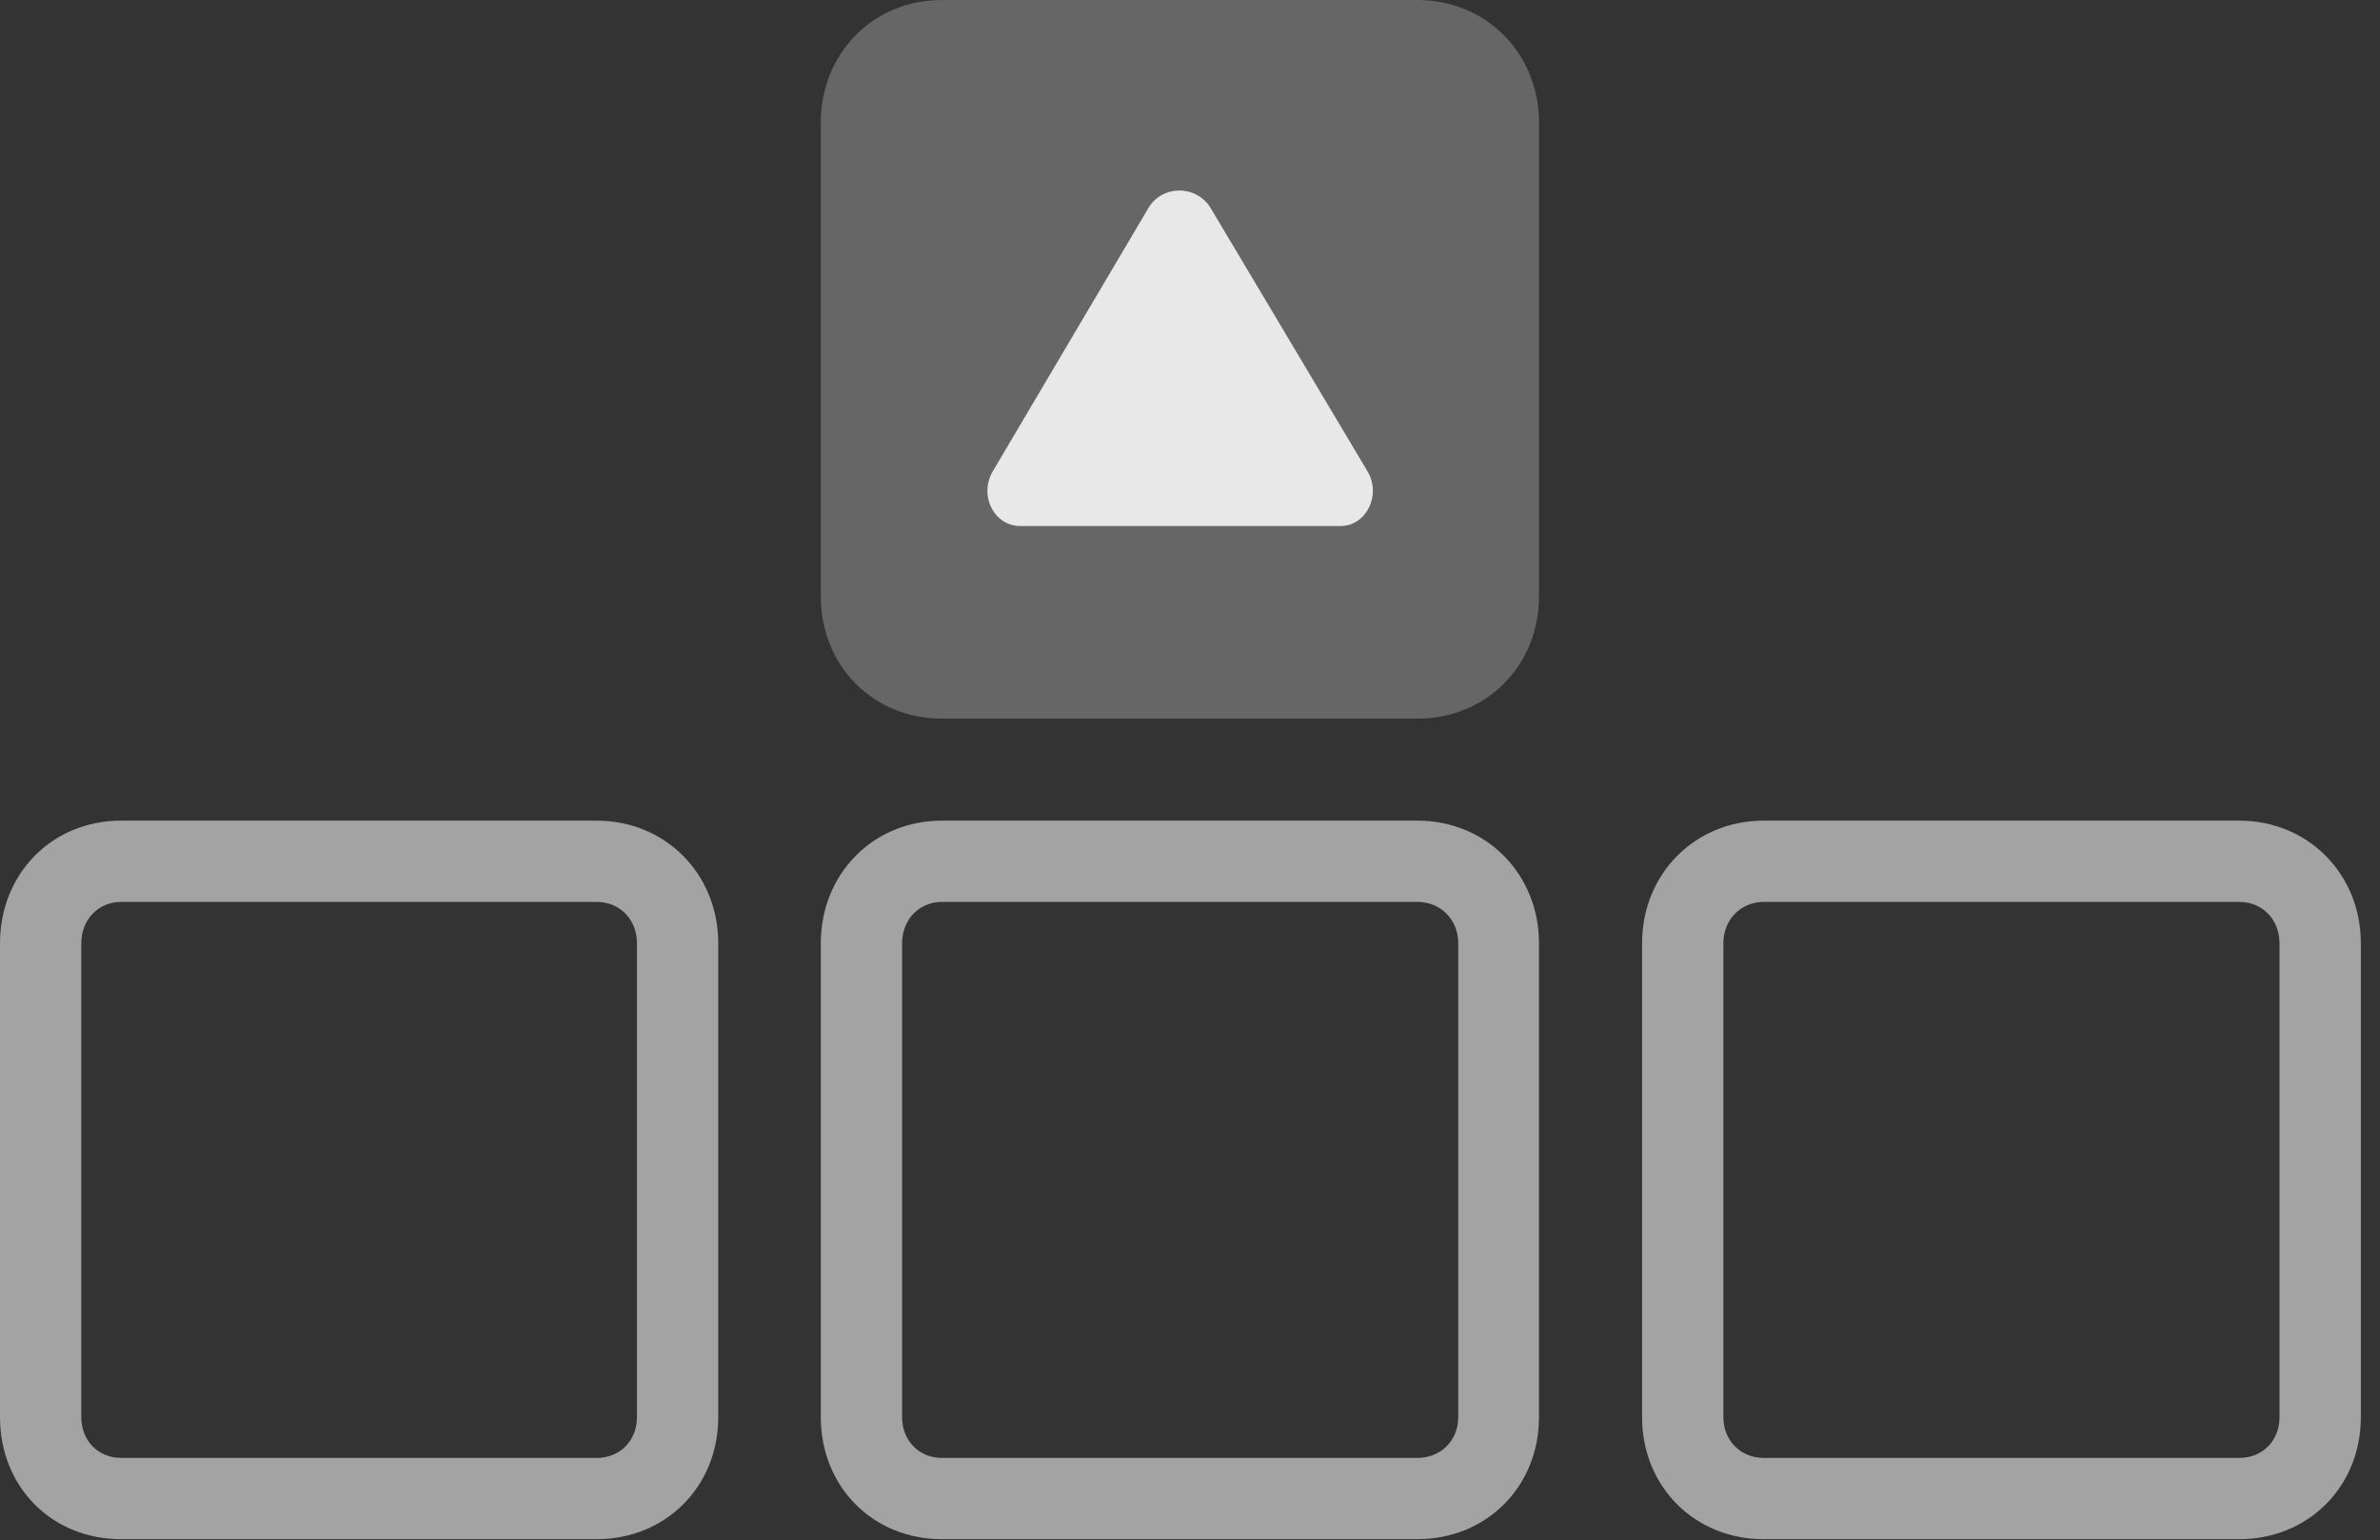 <?xml version="1.0" encoding="UTF-8"?>
<!--Generator: Apple Native CoreSVG 232.5-->
<!DOCTYPE svg
PUBLIC "-//W3C//DTD SVG 1.1//EN"
       "http://www.w3.org/Graphics/SVG/1.1/DTD/svg11.dtd">
<svg version="1.1" xmlns="http://www.w3.org/2000/svg" xmlns:xlink="http://www.w3.org/1999/xlink" width="44.883" height="29.053">
 <rect width="100%" height="100%" fill="#333333" stroke="none"/>
 <g>
  <rect height="29.053" opacity="0" width="44.883" x="0" y="0"/>
  <path d="M2.285 29.033L11.25 29.033C12.549 29.033 13.545 28.047 13.545 26.729L13.545 17.793C13.545 16.484 12.549 15.479 11.25 15.479L2.285 15.479C0.977 15.479 0 16.484 0 17.793L0 26.729C0 28.047 0.977 29.033 2.285 29.033ZM2.285 27.5C1.855 27.5 1.533 27.178 1.533 26.729L1.533 17.793C1.533 17.344 1.855 17.012 2.285 17.012L11.25 17.012C11.69 17.012 12.012 17.344 12.012 17.793L12.012 26.729C12.012 27.178 11.69 27.5 11.25 27.5ZM17.764 29.033L26.729 29.033C28.027 29.033 29.023 28.047 29.023 26.729L29.023 17.793C29.023 16.484 28.027 15.479 26.729 15.479L17.764 15.479C16.465 15.479 15.479 16.484 15.479 17.793L15.479 26.729C15.479 28.047 16.465 29.033 17.764 29.033ZM17.764 27.5C17.334 27.5 17.012 27.178 17.012 26.729L17.012 17.793C17.012 17.344 17.334 17.012 17.764 17.012L26.729 17.012C27.168 17.012 27.5 17.344 27.5 17.793L27.5 26.729C27.5 27.178 27.168 27.5 26.729 27.5ZM33.262 29.033L42.227 29.033C43.525 29.033 44.522 28.047 44.522 26.729L44.522 17.793C44.522 16.484 43.525 15.479 42.227 15.479L33.262 15.479C31.963 15.479 30.967 16.484 30.967 17.793L30.967 26.729C30.967 28.047 31.963 29.033 33.262 29.033ZM33.262 27.5C32.832 27.5 32.5 27.178 32.5 26.729L32.5 17.793C32.5 17.344 32.832 17.012 33.262 17.012L42.227 17.012C42.666 17.012 42.988 17.344 42.988 17.793L42.988 26.729C42.988 27.178 42.666 27.5 42.227 27.5Z" fill="#ffffff" fill-opacity="0.55"/>
  <path d="M17.764 13.555L26.729 13.555C28.027 13.555 29.023 12.559 29.023 11.25L29.023 2.314C29.023 1.006 28.027 0 26.729 0L17.764 0C16.465 0 15.479 1.006 15.479 2.314L15.479 11.25C15.479 12.559 16.465 13.555 17.764 13.555Z" fill="#ffffff" fill-opacity="0.25"/>
  <path d="M19.238 9.922C18.75 9.922 18.447 9.346 18.73 8.877L21.65 3.936C21.904 3.486 22.559 3.477 22.832 3.926L25.781 8.877C26.064 9.336 25.762 9.922 25.283 9.922Z" fill="#ffffff" fill-opacity="0.85"/>
 </g>
</svg>
